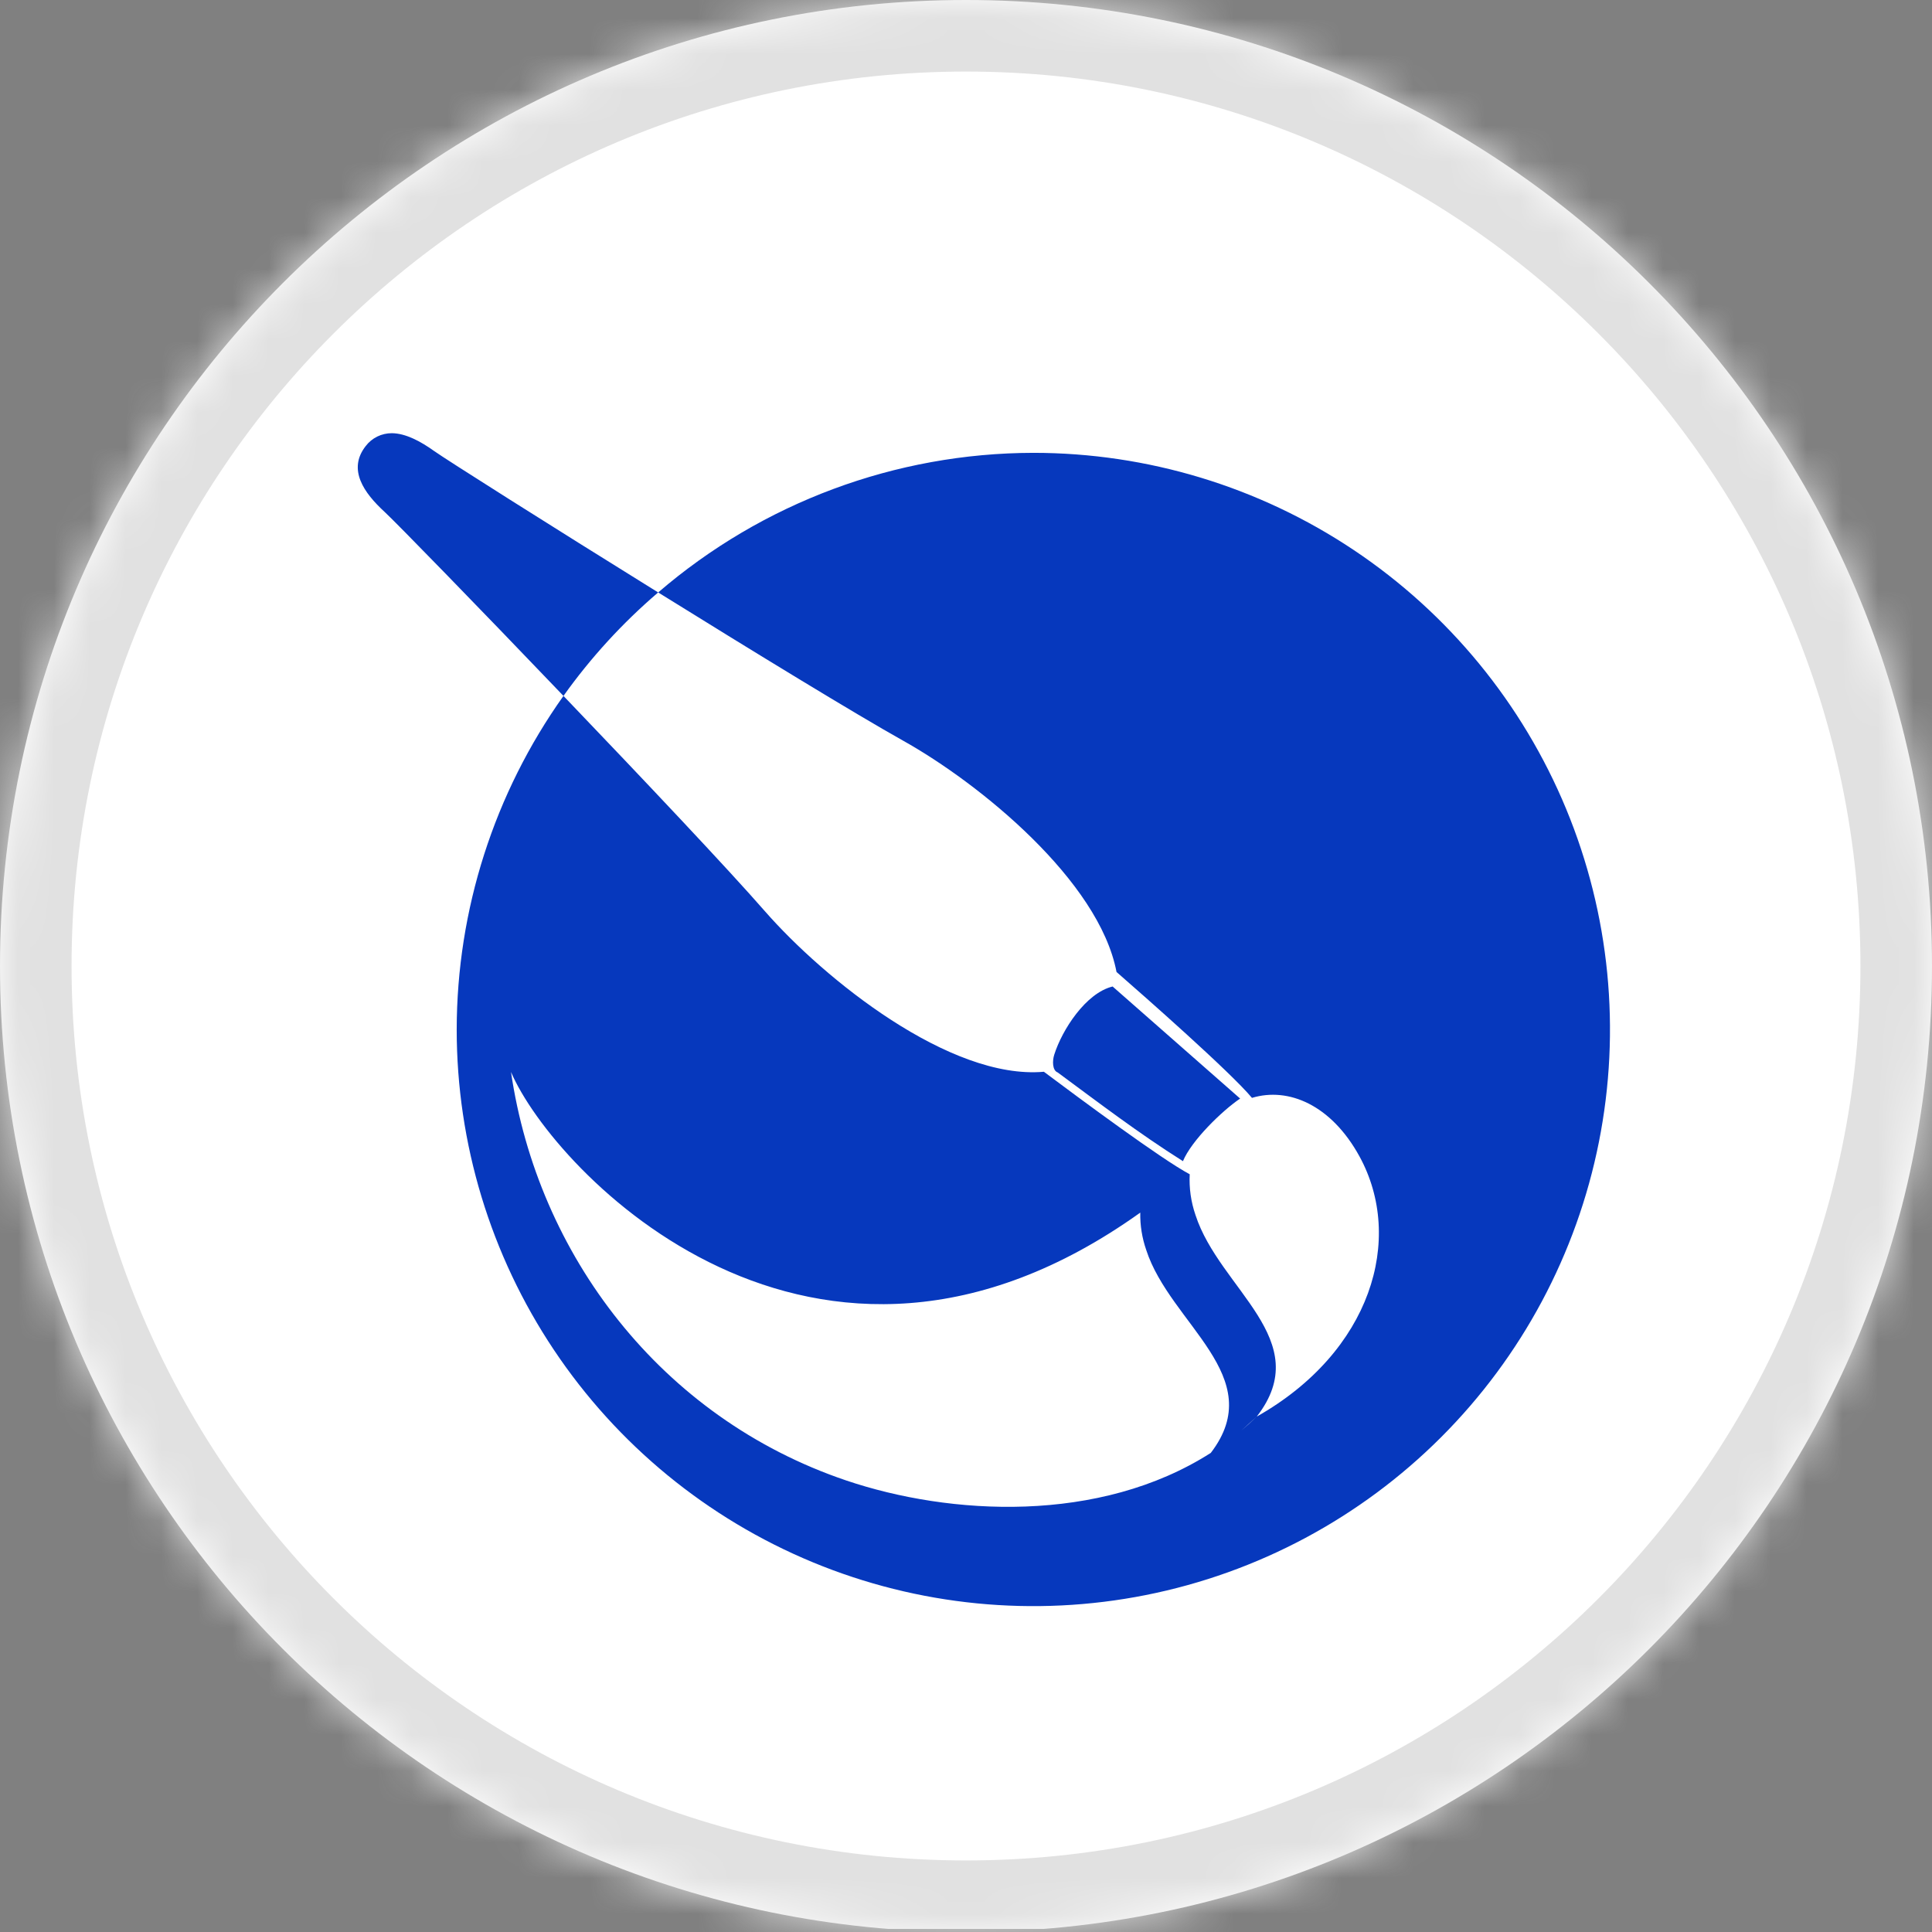 <svg width="54" height="54" viewBox="0 0 54 54" fill="none" xmlns="http://www.w3.org/2000/svg">
<rect x="0" y="0" width="54" height="54" fill="#808080" stroke="none"/>
<g clip-path="url(#clip0_812_40938)">
<mask id="path-1-inside-1_812_40938" fill="white">
<path d="M0 27C0 12.088 12.088 0 27 0C41.912 0 54 12.088 54 27C54 41.912 41.912 54 27 54C12.088 54 0 41.912 0 27Z"/>
</mask>
<path d="M45.035 0H8.965C4.014 0 0 4.11 0 9.18V44.734C0 49.804 4.014 53.914 8.965 53.914H45.035C49.986 53.914 54 49.804 54 44.734V9.18C54 4.11 49.986 0 45.035 0Z" fill="white"/>
<g clip-path="url(#clip1_812_40938)">
<path d="M10.951 12.108C10.81 12.108 10.671 12.14 10.544 12.202C10.418 12.264 10.307 12.355 10.222 12.467C9.708 13.121 10.171 13.777 10.75 14.308C11.05 14.583 13.331 16.924 15.749 19.451C16.51 18.383 17.399 17.412 18.396 16.559C15.348 14.668 12.471 12.846 12.131 12.604C11.752 12.333 11.337 12.111 10.951 12.108ZM18.396 16.559C21.091 18.233 23.917 19.96 25.24 20.701C27.382 21.898 30.72 24.615 31.207 27.167C31.987 27.847 34.389 29.961 34.993 30.686C36.011 30.378 37.207 30.88 37.997 32.32C39.26 34.628 38.328 37.784 35.127 39.594C34.988 39.729 34.844 39.859 34.696 39.983L35.127 39.594C36.79 37.453 34.086 36.035 33.414 33.959C33.288 33.593 33.233 33.207 33.253 32.821C32.476 32.41 30.176 30.704 29.177 29.956C26.551 30.189 23.042 27.37 21.375 25.464C20.354 24.294 17.992 21.793 15.749 19.451C13.812 22.174 12.769 25.433 12.765 28.774C12.765 31.962 13.71 35.078 15.481 37.729C17.252 40.379 19.77 42.445 22.715 43.665C25.66 44.885 28.901 45.204 32.027 44.582C35.154 43.96 38.025 42.425 40.279 40.171C42.533 37.917 44.069 35.045 44.69 31.919C45.312 28.792 44.993 25.552 43.773 22.607C42.553 19.661 40.487 17.144 37.837 15.373C35.187 13.602 32.07 12.657 28.883 12.657C25.033 12.663 21.312 14.048 18.396 16.559ZM31.098 27.573C30.347 27.756 29.686 28.785 29.467 29.477C29.412 29.645 29.409 29.919 29.564 29.976C30.733 30.839 31.833 31.679 33.064 32.455C33.3 31.882 34.152 31.051 34.662 30.705L31.098 27.573ZM14.283 29.963C15.467 32.731 22.739 40.419 31.871 33.893C31.864 34.248 31.921 34.601 32.037 34.936C32.708 37.007 35.479 38.475 33.842 40.609C30.729 42.598 26.551 42.36 23.65 41.379C18.461 39.623 15.027 35.061 14.283 29.963ZM34.382 30.984C34.349 31.006 34.318 31.03 34.287 31.055C34.281 31.06 34.276 31.067 34.271 31.067C34.276 31.062 34.283 31.055 34.287 31.055C34.322 31.033 34.35 31.006 34.382 30.985V30.984Z" fill="#0638BD"/>
</g>
</g>
<path d="M27 52C13.193 52 2 40.807 2 27H-2C-2 43.016 10.984 56 27 56V52ZM52 27C52 40.807 40.807 52 27 52V56C43.016 56 56 43.016 56 27H52ZM27 2C40.807 2 52 13.193 52 27H56C56 10.984 43.016 -2 27 -2V2ZM27 -2C10.984 -2 -2 10.984 -2 27H2C2 13.193 13.193 2 27 2V-2Z" fill="#E1E1E1" mask="url(#path-1-inside-1_812_40938)"/>
<defs>
<clipPath id="clip0_812_40938">
<path d="M0 27C0 12.088 12.088 0 27 0C41.912 0 54 12.088 54 27C54 41.912 41.912 54 27 54C12.088 54 0 41.912 0 27Z" fill="white"/>
</clipPath>
<clipPath id="clip1_812_40938">
<rect width="35" height="35" fill="white" transform="translate(10 11)"/>
</clipPath>
</defs>
</svg>
